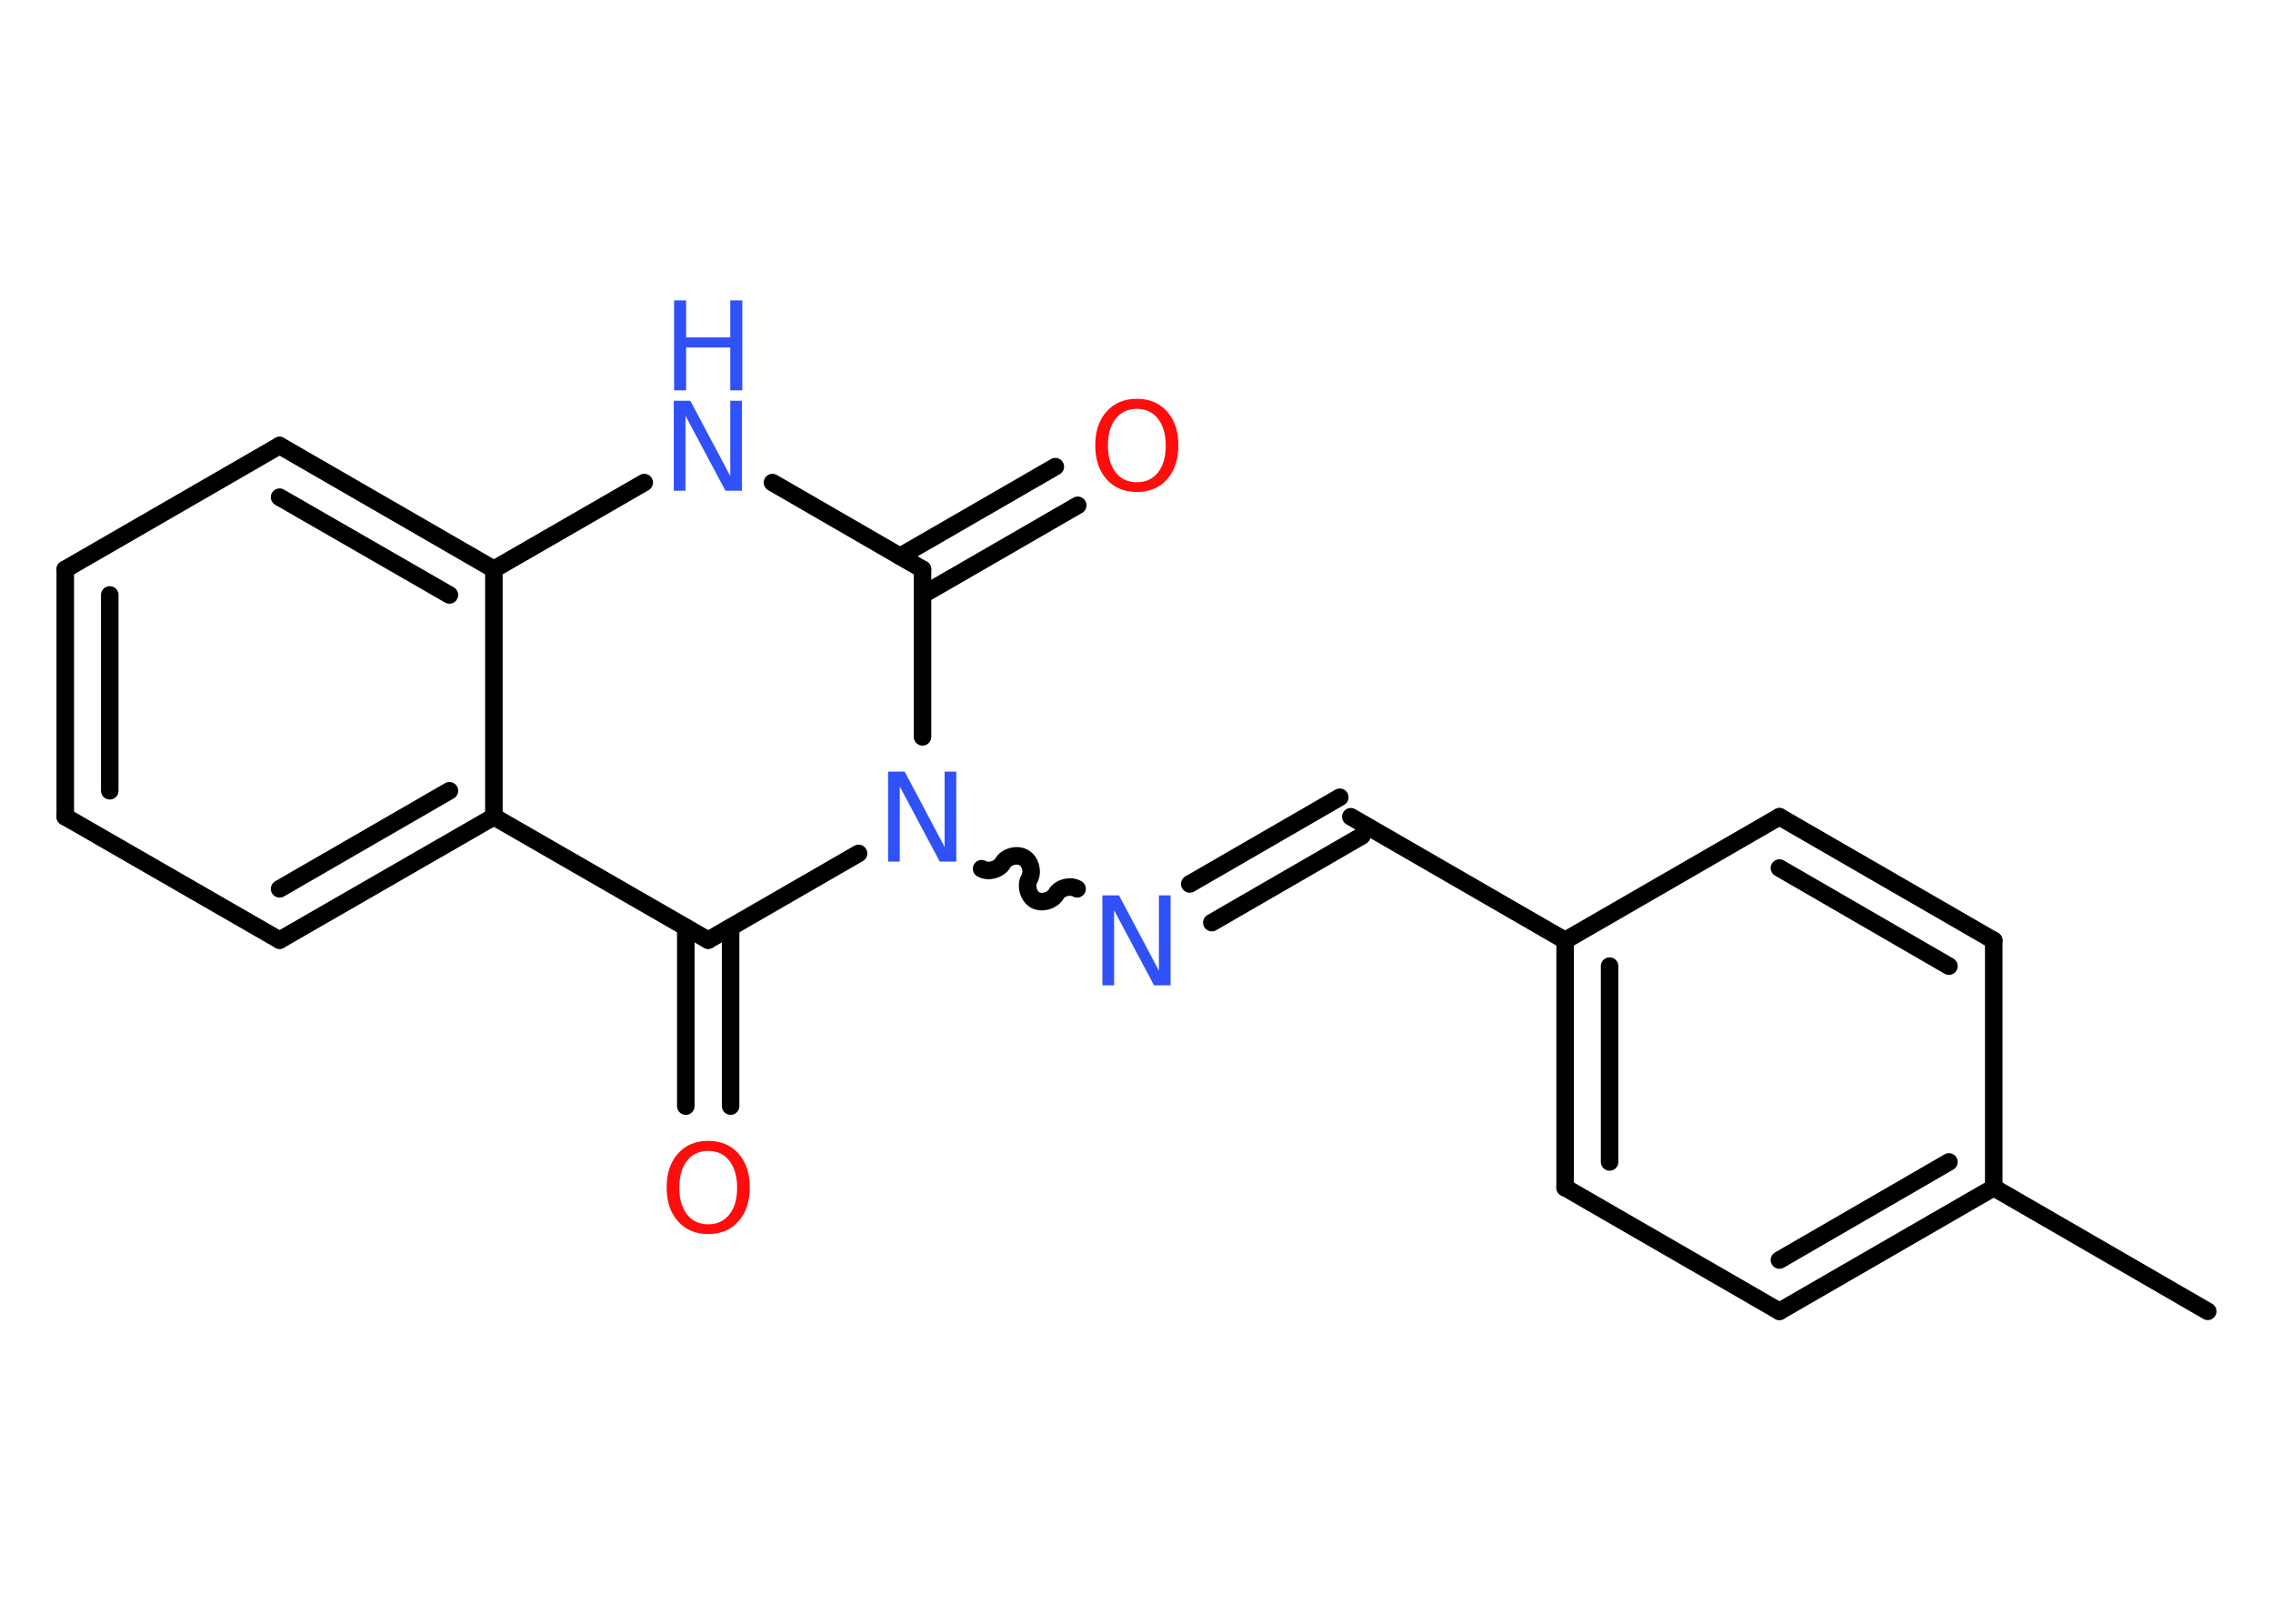 <?xml version='1.0' encoding='UTF-8'?>
<!DOCTYPE svg PUBLIC "-//W3C//DTD SVG 1.1//EN" "http://www.w3.org/Graphics/SVG/1.1/DTD/svg11.dtd">
<svg version='1.2' xmlns='http://www.w3.org/2000/svg' xmlns:xlink='http://www.w3.org/1999/xlink' width='70.0mm' height='50.0mm' viewBox='0 0 70.0 50.0'>
  <desc>Generated by the Chemistry Development Kit (http://github.com/cdk)</desc>
  <g stroke-linecap='round' stroke-linejoin='round' stroke='#000000' stroke-width='.54' fill='#3050F8'>
    <rect x='.0' y='.0' width='70.0' height='50.0' fill='#FFFFFF' stroke='none'/>
    <g id='mol1' class='mol'>
      <line id='mol1bnd1' class='bond' x1='67.99' y1='40.38' x2='61.4' y2='36.57'/>
      <g id='mol1bnd2' class='bond'>
        <line x1='54.8' y1='40.38' x2='61.4' y2='36.57'/>
        <line x1='54.8' y1='38.8' x2='60.02' y2='35.78'/>
      </g>
      <line id='mol1bnd3' class='bond' x1='54.8' y1='40.38' x2='48.2' y2='36.57'/>
      <g id='mol1bnd4' class='bond'>
        <line x1='48.2' y1='28.96' x2='48.2' y2='36.57'/>
        <line x1='49.57' y1='29.75' x2='49.57' y2='35.78'/>
      </g>
      <line id='mol1bnd5' class='bond' x1='48.2' y1='28.96' x2='41.6' y2='25.15'/>
      <g id='mol1bnd6' class='bond'>
        <line x1='41.94' y1='25.74' x2='37.32' y2='28.41'/>
        <line x1='41.26' y1='24.55' x2='36.64' y2='27.22'/>
      </g>
      <path id='mol1bnd7' class='bond' d='M30.23 26.75c.21 .12 .53 .03 .65 -.17c.12 -.21 .44 -.29 .65 -.17c.21 .12 .29 .44 .17 .65c-.12 .21 -.03 .53 .17 .65c.21 .12 .53 .03 .65 -.17c.12 -.21 .44 -.29 .65 -.17' fill='none' stroke='#000000' stroke-width='.54'/>
      <line id='mol1bnd8' class='bond' x1='28.41' y1='22.69' x2='28.41' y2='17.53'/>
      <g id='mol1bnd9' class='bond'>
        <line x1='27.72' y1='17.13' x2='32.5' y2='14.37'/>
        <line x1='28.41' y1='18.32' x2='33.19' y2='15.56'/>
      </g>
      <line id='mol1bnd10' class='bond' x1='28.41' y1='17.53' x2='23.79' y2='14.86'/>
      <line id='mol1bnd11' class='bond' x1='19.84' y1='14.86' x2='15.21' y2='17.53'/>
      <g id='mol1bnd12' class='bond'>
        <line x1='15.21' y1='17.53' x2='8.61' y2='13.72'/>
        <line x1='13.84' y1='18.32' x2='8.61' y2='15.31'/>
      </g>
      <line id='mol1bnd13' class='bond' x1='8.61' y1='13.72' x2='2.01' y2='17.53'/>
      <g id='mol1bnd14' class='bond'>
        <line x1='2.01' y1='17.53' x2='2.01' y2='25.15'/>
        <line x1='3.38' y1='18.32' x2='3.38' y2='24.35'/>
      </g>
      <line id='mol1bnd15' class='bond' x1='2.01' y1='25.15' x2='8.61' y2='28.95'/>
      <g id='mol1bnd16' class='bond'>
        <line x1='8.61' y1='28.95' x2='15.21' y2='25.15'/>
        <line x1='8.61' y1='27.37' x2='13.84' y2='24.35'/>
      </g>
      <line id='mol1bnd17' class='bond' x1='15.21' y1='17.53' x2='15.21' y2='25.15'/>
      <line id='mol1bnd18' class='bond' x1='15.21' y1='25.15' x2='21.81' y2='28.95'/>
      <line id='mol1bnd19' class='bond' x1='26.44' y1='26.28' x2='21.81' y2='28.95'/>
      <g id='mol1bnd20' class='bond'>
        <line x1='22.5' y1='28.56' x2='22.5' y2='34.06'/>
        <line x1='21.12' y1='28.56' x2='21.12' y2='34.06'/>
      </g>
      <line id='mol1bnd21' class='bond' x1='48.2' y1='28.96' x2='54.8' y2='25.15'/>
      <g id='mol1bnd22' class='bond'>
        <line x1='61.4' y1='28.96' x2='54.8' y2='25.15'/>
        <line x1='60.02' y1='29.75' x2='54.8' y2='26.73'/>
      </g>
      <line id='mol1bnd23' class='bond' x1='61.4' y1='36.57' x2='61.4' y2='28.96'/>
      <path id='mol1atm7' class='atom' d='M33.96 27.57h.5l1.23 2.32v-2.32h.36v2.77h-.51l-1.23 -2.31v2.31h-.36v-2.77z' stroke='none'/>
      <path id='mol1atm8' class='atom' d='M27.36 23.76h.5l1.23 2.32v-2.32h.36v2.77h-.51l-1.23 -2.31v2.31h-.36v-2.77z' stroke='none'/>
      <path id='mol1atm10' class='atom' d='M35.01 12.59q-.41 .0 -.65 .3q-.24 .3 -.24 .83q.0 .52 .24 .83q.24 .3 .65 .3q.41 .0 .65 -.3q.24 -.3 .24 -.83q.0 -.52 -.24 -.83q-.24 -.3 -.65 -.3zM35.01 12.28q.58 .0 .93 .39q.35 .39 .35 1.04q.0 .66 -.35 1.05q-.35 .39 -.93 .39q-.58 .0 -.93 -.39q-.35 -.39 -.35 -1.05q.0 -.65 .35 -1.04q.35 -.39 .93 -.39z' stroke='none' fill='#FF0D0D'/>
      <g id='mol1atm11' class='atom'>
        <path d='M20.76 12.34h.5l1.23 2.32v-2.32h.36v2.77h-.51l-1.23 -2.31v2.31h-.36v-2.77z' stroke='none'/>
        <path d='M20.76 9.25h.37v1.14h1.36v-1.14h.37v2.77h-.37v-1.32h-1.36v1.32h-.37v-2.77z' stroke='none'/>
      </g>
      <path id='mol1atm19' class='atom' d='M21.81 35.44q-.41 .0 -.65 .3q-.24 .3 -.24 .83q.0 .52 .24 .83q.24 .3 .65 .3q.41 .0 .65 -.3q.24 -.3 .24 -.83q.0 -.52 -.24 -.83q-.24 -.3 -.65 -.3zM21.81 35.13q.58 .0 .93 .39q.35 .39 .35 1.04q.0 .66 -.35 1.05q-.35 .39 -.93 .39q-.58 .0 -.93 -.39q-.35 -.39 -.35 -1.05q.0 -.65 .35 -1.04q.35 -.39 .93 -.39z' stroke='none' fill='#FF0D0D'/>
    </g>
  </g>
</svg>
